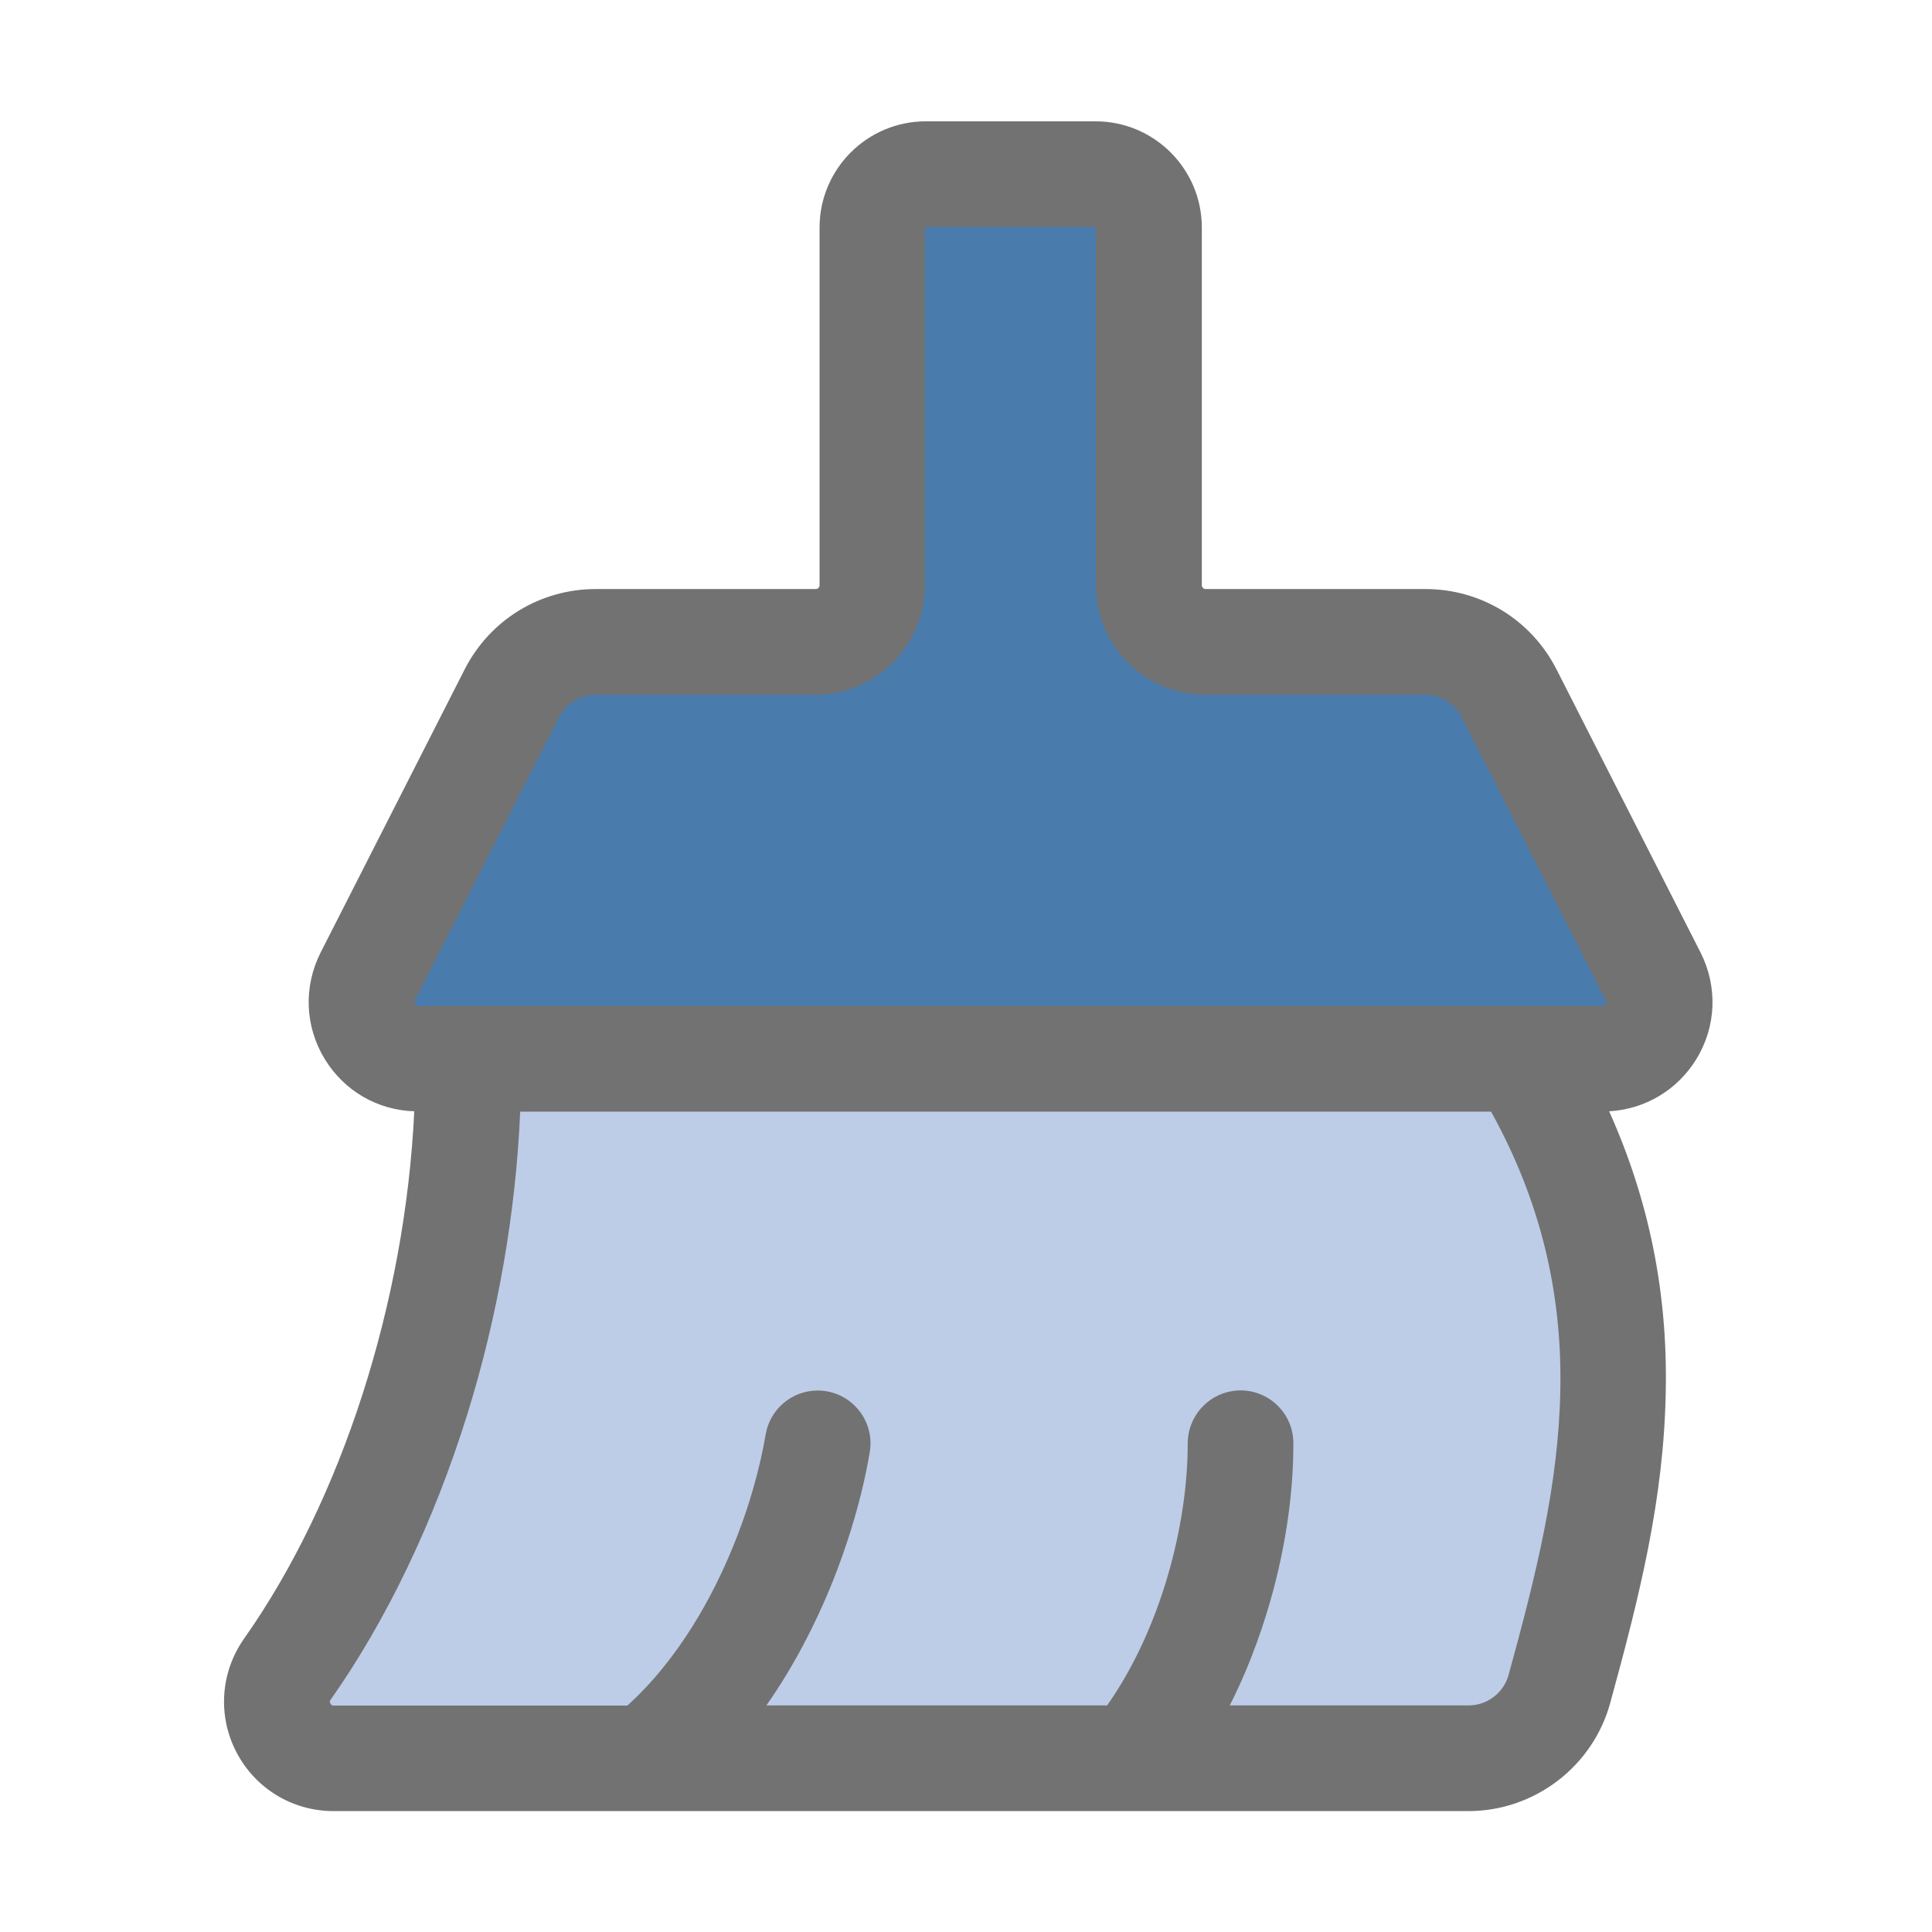 <?xml version="1.0" encoding="utf-8"?>
<!-- Generator: Adobe Illustrator 16.0.0, SVG Export Plug-In . SVG Version: 6.00 Build 0)  -->
<!DOCTYPE svg PUBLIC "-//W3C//DTD SVG 1.1//EN" "http://www.w3.org/Graphics/SVG/1.1/DTD/svg11.dtd">
<svg version="1.1" id="图层_1" xmlns="http://www.w3.org/2000/svg" xmlns:xlink="http://www.w3.org/1999/xlink" x="0px" y="0px"
	 width="64px" height="64px" viewBox="0 0 64 64" enable-background="new 0 0 64 64" xml:space="preserve">
<path fill="#727272" d="M56.331,31.55l-4.769-9.375c-0.838-1.644-2.5-2.662-4.344-2.662h-7.281c-0.068,0-0.125-0.057-0.125-0.125
	V7.538c0-1.944-1.581-3.519-3.519-3.519h-5.625c-1.944,0-3.519,1.582-3.519,3.519v11.85c0,0.068-0.056,0.125-0.125,0.125h-7.288
	c-1.844,0-3.506,1.019-4.344,2.662l-4.769,9.375c-0.575,1.132-0.525,2.456,0.138,3.538c0.644,1.05,1.744,1.688,2.962,1.725
	c-0.3,6.313-2.394,12.869-5.638,17.469c-0.781,1.112-0.881,2.55-0.256,3.756c0.625,1.207,1.856,1.957,3.219,1.957h37.594
	c2.188,0,4.125-1.476,4.7-3.588c0.969-3.531,1.775-6.744,1.838-10.307c0.068-3.287-0.557-6.35-1.875-9.287
	c1.188-0.068,2.256-0.7,2.887-1.725C56.856,34.006,56.906,32.682,56.331,31.55z"/>
<path fill="#497CAD" d="M13.744,33.138l4.769-9.375c0.237-0.463,0.706-0.75,1.225-0.75h7.275c2,0,3.625-1.625,3.625-3.625V7.538
	c0-0.006,0.012-0.019,0.019-0.019h5.625c0.006,0,0.019,0.013,0.019,0.019v11.85c0,2,1.625,3.625,3.625,3.625H47.2
	c0.519,0,0.987,0.287,1.225,0.75l4.769,9.375c0.013,0.019,0.031,0.063-0.006,0.125s-0.081,0.063-0.106,0.063H13.856
	c-0.025,0-0.069,0-0.106-0.063S13.731,33.156,13.744,33.138z"/>
<path fill="#BDCDE8" d="M51.688,46.037c-0.057,3.156-0.807,6.145-1.713,9.444c-0.162,0.594-0.706,1.013-1.324,1.013h-7.913
	c0.706-1.395,1.156-2.75,1.444-3.825c0.443-1.669,0.668-3.344,0.662-4.875c-0.006-1.069-0.969-1.882-2.025-1.713
	c-0.85,0.138-1.475,0.875-1.475,1.737c0.006,2.669-0.881,6.138-2.669,8.676H25.388c0.95-1.356,1.631-2.738,2.1-3.869
	c0.625-1.519,1.088-3.106,1.325-4.531c0.175-1.063-0.65-2.031-1.725-2.031c-0.85,0-1.581,0.612-1.725,1.456
	c-0.175,1.038-0.519,2.356-1.106,3.775c-0.631,1.537-1.738,3.631-3.475,5.206h-9.725c-0.031,0-0.075,0-0.112-0.068
	c-0.038-0.069-0.013-0.101,0.006-0.125c1.856-2.632,3.425-5.906,4.531-9.463c1.012-3.256,1.606-6.682,1.75-10.019h32.162
	C51,39.725,51.75,42.75,51.688,46.037z"/>
</svg>

